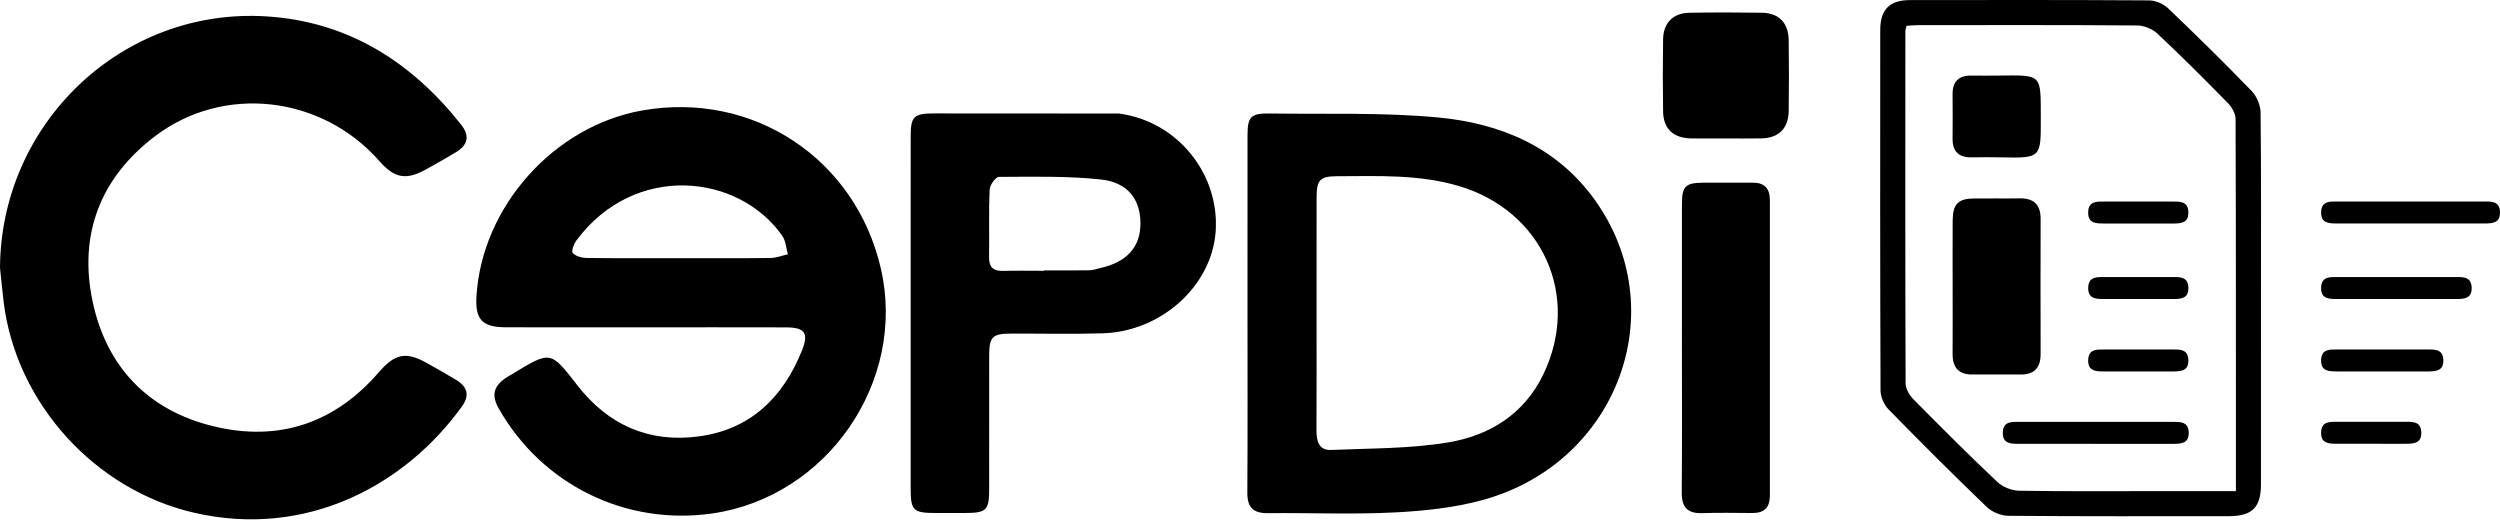 <svg height="512" width="2460.553" xmlns="http://www.w3.org/2000/svg"><path d="M1741.953,196.926c-0.059,97.001-0.051,194.003-0.006,291.004c0.004,11.543-5.559,17.056-17.057,16.994c-16.508-0.089-33.033-0.445-49.523,0.117c-14.635,0.5-20.281-5.878-20.154-20.36c0.425-47.979,0.161-95.967,0.162-143.952
	c0-46.435-0.049-92.871,0.021-139.308c0.026-18.332,3.287-21.522,21.662-21.617c15.997-0.081,31.99,0.037,47.984-0.019
	C1736.588,179.743,1741.962,185.437,1741.953,196.926z M152.47,134.128c67.799-51.547,164.388-39.95,220.885,24.394
	c14.919,16.993,26.349,19.075,46.032,8.159c9.912-5.498,19.803-11.058,29.495-16.93c11.529-6.983,13.774-15.923,5.058-26.958
	C404.951,60.774,342.599,21.335,262.742,16.156C120.64,6.938,0.874,121.008,0,263.561c1.194,11.258,2.222,22.541,3.606,33.777
	c12.242,99.358,89.547,184.634,187.16,207.238c111.783,25.884,208.892-27.979,263.981-104.686
	c7.735-10.771,5.188-19.325-5.592-25.862c-9.69-5.877-19.565-11.46-29.478-16.963c-20.447-11.356-31.271-8.712-46.778,9.259
	c-43.46,50.356-98.763,68.774-162.742,53.24c-64.24-15.602-105.309-58.181-119-122.832
	C77.169,230.664,98.805,174.932,152.47,134.128z M2136.893,272.686l-64.719,0.01c-7.812-0.002-16.606-0.952-16.914,10.43
	c-0.302,11.284,8.062,11.182,16.183,11.169c47.907-0.054,18.356-0.063,66.26,0.011c8.183,0.014,16.497-0.022,16.158-11.223
	C2153.516,271.801,2144.741,272.676,2136.893,272.686z M1733.877,12.54c-23.677-0.358-47.366-0.393-71.04,0.018
	c-16.218,0.283-25.724,9.898-25.983,26.2c-0.386,23.675-0.386,47.364-0.004,71.041c0.273,16.915,10.075,26.088,27.35,26.416
	c11.322,0.214,22.649,0.042,33.975,0.04c11.844-0.003,23.688,0.215,35.521-0.054c16.998-0.386,26.543-9.827,26.779-26.992
	c0.318-23.163,0.303-46.335,0.006-69.498C1760.26,22.415,1750.918,12.797,1733.877,12.54z M1569.253,196.202
	c78.469,108.56,23.435,258.665-109.015,295.664c-28.445,7.944-58.734,11.037-88.367,12.524
	c-41.204,2.073-82.589,0.235-123.889,0.676c-14.506,0.154-20.424-5.594-20.33-20.213c0.384-58.86,0.16-117.721,0.162-176.579
	c0-58.344-0.043-116.687,0.021-175.03c0.021-18.331,3.282-21.827,21.694-21.548c55.184,0.832,110.662-1.211,165.47,3.865
	C1476.145,121.223,1531.559,144.05,1569.253,196.202z M1435.887,183.096c-39.266-11.623-79.506-9.756-119.646-9.657
	c-17.14,0.042-20.392,3.476-20.429,21.221c-0.086,37.642-0.029,75.283-0.025,112.926c0,38.673,0.113,77.345-0.079,116.021
	c-0.051,10.467,2.272,19.756,14.502,19.237c38.502-1.653,77.485-1.153,115.287-7.451c40.312-6.715,74.353-27.551,93.274-66.527
	C1556.175,291.825,1518.318,207.497,1435.887,183.096z M1196.514,227.421c-3.6,53.638-53.151,98.888-111.301,100.64
	c-29.898,0.9-59.846,0.172-89.769,0.271c-18.702,0.061-21.822,3.062-21.856,21.377c-0.079,43.857-0.002,87.711-0.036,131.563
	c-0.017,21.148-2.575,23.596-24.314,23.64c-9.288,0.02-18.574,0.014-27.861,0c-22.783-0.03-25.07-2.222-25.075-24.426
	c-0.018-78.936-0.007-157.875-0.007-236.814c0-36.632-0.045-73.264,0.021-109.893c0.032-19.078,3.155-22.101,22.694-22.14
	l182.315,0.108C1160.454,119.731,1200.196,172.563,1196.514,227.421z M1122.453,220.01c0.046-23.742-12.417-40.581-39.175-43.4
	c-33.109-3.485-66.716-2.64-100.104-2.52c-3.213,0.013-8.968,8-9.162,12.475c-0.955,22.106-0.213,44.281-0.538,66.425
	c-0.146,9.982,4.127,13.912,13.923,13.632c13.382-0.388,26.782-0.099,40.174-0.099c0-0.131,0.001-0.262,0.001-0.397
	c14.934,0,29.87,0.144,44.8-0.103c3.526-0.062,7.032-1.42,10.543-2.207C1109.138,257.93,1122.408,243.223,1122.453,220.01z
	 M866.999,264.461c25.451,110.945-52.749,224.548-165.813,240.886c-85.1,12.296-167.521-28.115-210.178-103.053
	c-7.432-13.056-5.477-21.847,6.831-30.348c2.114-1.461,4.421-2.638,6.621-3.979c37.72-22.971,37.398-22.723,63.849,11.343
	c30.252,38.965,70.441,56.765,119.411,50.222c50.884-6.795,82.968-38.24,101.579-84.517c6.912-17.183,2.803-22.736-15.525-22.795
	c-46.443-0.144-92.89-0.049-139.338-0.057c-45.414-0.009-90.828,0.019-136.238-0.022c-23.598-0.021-30.676-7.524-29.242-30.763
	c5.432-87.958,76.107-167.181,162.91-182.607C741.201,89.337,842.162,156.188,866.999,264.461z M775.477,250.232
	c-1.78-6.106-2.11-13.231-5.567-18.164c-43.015-61.394-145.545-72.283-202.656,4.685c-2.503,3.374-5.073,10.58-3.544,12.231
	c2.916,3.146,8.756,4.85,13.411,4.911c30.442,0.405,60.892,0.208,91.34,0.212c29.935,0,59.868,0.199,89.797-0.176
	C764.011,253.859,769.737,251.524,775.477,250.232z M2071.412,219.982c47.908-0.055,18.355-0.066,66.261,0.01
	c8.182,0.015,16.496-0.021,16.157-11.223c-0.344-11.279-9.119-10.405-16.969-10.396l-64.719,0.009
	c-7.812-0.002-16.607-0.953-16.912,10.43C2054.926,220.097,2063.291,219.996,2071.412,219.982z M2387.806,343.97l-86.407,0.008
	c-7.812-0.003-16.606-0.951-16.914,10.428c-0.302,11.286,8.062,11.181,16.185,11.174c47.907-0.057,40.042-0.066,87.949,0.007
	c8.181,0.014,16.495-0.021,16.155-11.22C2404.429,343.087,2395.655,343.959,2387.806,343.97z M2415.689,272.686
	c-23.183,0.028-18.476,0.012-41.655,0.012c-24.212-0.002-48.423,0.001-72.636-0.004c-7.812-0.002-16.606-0.951-16.914,10.429
	c-0.302,11.286,8.062,11.183,16.185,11.173c47.907-0.057,67.929-0.066,115.833,0.01c8.181,0.012,16.496-0.024,16.157-11.222
	C2432.312,271.803,2423.54,272.676,2415.689,272.686z M2366.119,415.146l-64.721,0.01c-7.812-0.004-16.606-0.954-16.914,10.429
	c-0.302,11.286,8.062,11.184,16.185,11.172c47.907-0.055,18.354-0.066,66.261,0.008c8.182,0.016,16.496-0.02,16.157-11.221
	C2382.742,414.263,2373.968,415.138,2366.119,415.146z M2071.412,365.578c47.908-0.055,18.355-0.066,66.261,0.007
	c8.182,0.021,16.496-0.019,16.157-11.22c-0.344-11.279-9.119-10.405-16.969-10.396l-64.719,0.01
	c-7.812-0.005-16.607-0.953-16.912,10.43C2054.926,365.694,2063.291,365.591,2071.412,365.578z M2460.543,208.723
	c-0.344-11.279-9.119-10.406-16.968-10.396c-23.184,0.029-46.36,0.01-69.541,0.01c-24.212,0.001-48.423,0.004-72.636-0.001
	c-7.812-0.002-16.606-0.953-16.914,10.427c-0.302,11.287,8.062,11.183,16.185,11.174c47.907-0.058,95.812-0.067,143.717,0.007
	C2452.566,219.958,2460.882,219.921,2460.543,208.723z M1940.771,154.883c9.808-0.2,19.623-0.214,29.426-0.006
	c38.531,0.824,38.511,0.305,38.393-37.99c-0.14-44.8,2.088-43.023-43.156-42.48c-8.263,0.002-16.523,0.138-24.783-0.03
	c-12.774-0.259-19.037,5.736-18.898,18.63c0.158,14.452,0.141,28.908,0.006,43.36
	C1921.639,149.299,1928.04,155.143,1940.771,154.883z M2225.301,293.805c0,60.932,0.04,121.86-0.021,182.79
	c-0.021,22.952-8.656,31.432-31.858,31.439c-72.294,0.033-144.587,0.262-216.867-0.37c-7.18-0.065-15.99-3.75-21.182-8.734
	c-32.762-31.472-64.925-63.581-96.688-96.062c-4.412-4.507-7.801-12.234-7.824-18.483c-0.454-118.243-0.375-236.489-0.294-354.735
	c0.016-20.21,9.165-29.525,29.073-29.554c78.485-0.113,156.975-0.225,235.457,0.289c6.32,0.041,14.078,3.299,18.67,7.68
	c28.018,26.726,55.644,53.889,82.551,81.728c4.98,5.154,8.521,14.027,8.604,21.23
	C2225.588,171.944,2225.301,232.876,2225.301,293.805z M2200.305,117.184c-0.019-5.277-3.593-11.665-7.464-15.621
	c-22.736-23.227-45.732-46.222-69.431-68.453c-4.922-4.616-13.152-7.985-19.887-8.038c-71.719-0.569-143.44-0.363-215.168-0.322
	c-3.969,0.001-7.942,0.427-11.922,0.656c-0.531,2.431-1.125,3.876-1.125,5.323c-0.064,115.582-0.186,231.164,0.229,346.743
	c0.018,5.232,3.793,11.547,7.7,15.5c27.188,27.528,54.563,54.903,82.69,81.468c5.25,4.959,14.104,8.43,21.366,8.552
	c45.912,0.761,91.841,0.387,137.765,0.387c24.64,0,49.281,0,75.57-0.001C2200.629,359.661,2200.723,238.421,2200.305,117.184z
	 M2008.425,348.348c-0.114-44.279-0.127-88.56,0-132.841c0.044-14.282-6.89-20.556-20.928-20.292
	c-14.927,0.279-29.866-0.096-44.794,0.106c-15.55,0.21-20.729,5.608-20.842,21.739c-0.15,21.625-0.038,43.25-0.038,64.875
	c0.005,22.141,0.114,44.283-0.033,66.422c-0.092,13.203,5.806,20.264,19.376,20.232c15.963-0.037,31.923-0.037,47.883-0.005
	C2002.625,368.615,2008.455,361.549,2008.425,348.348z M2137.21,415.226c-23.182,0.03-53.257-0.005-76.438-0.005
	c-24.209,0-48.422,0.005-72.634-0.002c-7.811,0-16.606-0.95-16.913,10.432c-0.303,11.287,8.062,11.182,16.184,11.172
	c47.906-0.059,102.707-0.055,150.613,0.02c8.182,0.014,16.494-0.021,16.156-11.22
	C2153.833,414.342,2145.058,415.214,2137.21,415.226z"/>
</svg>
